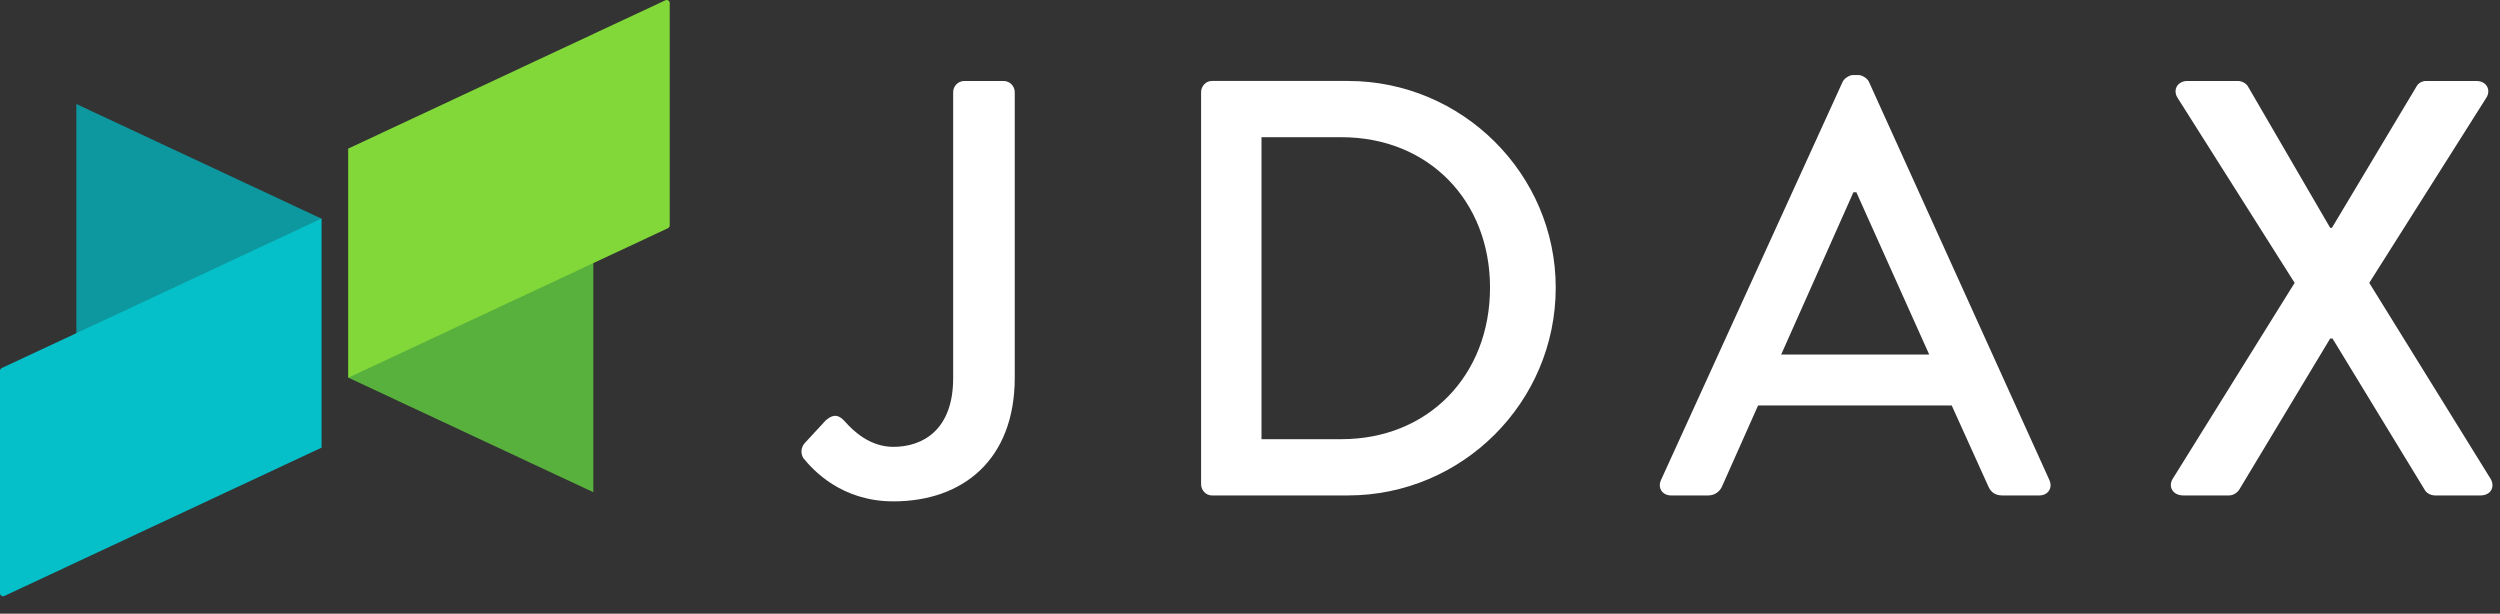 <?xml version="1.0" encoding="UTF-8"?>
<svg width="110px" height="27px" viewBox="0 0 110 27" version="1.1" xmlns="http://www.w3.org/2000/svg" xmlns:xlink="http://www.w3.org/1999/xlink">
    <rect x="0" y="0" width="110" height="27" fill="#333333" stroke="none"/>
    <!-- Generator: Sketch 50.2 (55047) - http://www.bohemiancoding.com/sketch -->
    <title>JDAX Logo Copy</title>
    <desc>Created with Sketch.</desc>
    <defs></defs>
    <g id="Symbols" stroke="none" stroke-width="1" fill="none" fill-rule="evenodd">
        <g id="Nav-bar/1_Default" transform="translate(-70, -9)">
            <g id="JDAX-Logo/Nav_dark" transform="translate(70, 0)">
                <path d="M35.4,28.506 L36.338,27.49 C36.703,27.177 36.937,27.282 37.172,27.542 C37.562,27.985 38.291,28.662 39.308,28.662 C40.584,28.662 41.939,27.933 41.939,25.641 L41.939,13.058 C41.939,12.797 42.147,12.563 42.434,12.563 L44.154,12.563 C44.44,12.563 44.649,12.797 44.649,13.058 L44.649,25.615 C44.649,29.236 42.356,31.06 39.308,31.06 C37.041,31.06 35.791,29.705 35.348,29.158 C35.218,28.949 35.244,28.688 35.4,28.506" id="Fill-1" fill="#FFFFFF"></path>
                <path d="M59.022,28.324 C62.851,28.324 65.561,25.51 65.561,21.655 C65.561,17.825 62.851,15.037 59.022,15.037 L55.506,15.037 L55.506,28.324 L59.022,28.324 Z M52.848,13.057 C52.848,12.797 53.056,12.562 53.317,12.562 L59.308,12.562 C64.337,12.562 68.452,16.653 68.452,21.655 C68.452,26.708 64.337,30.799 59.308,30.799 L53.317,30.799 C53.056,30.799 52.848,30.565 52.848,30.304 L52.848,13.057 Z" id="Fill-3" fill="#FFFFFF"></path>
                <path d="M84.885,24.599 L81.68,17.46 L81.55,17.46 L78.372,24.599 L84.885,24.599 Z M73.084,30.121 L81.081,12.589 C81.16,12.432 81.394,12.302 81.524,12.302 L81.785,12.302 C81.915,12.302 82.15,12.432 82.228,12.589 L90.173,30.121 C90.329,30.46 90.122,30.799 89.731,30.799 L88.09,30.799 C87.777,30.799 87.595,30.642 87.49,30.408 L85.875,26.839 L77.356,26.839 L75.767,30.408 C75.689,30.591 75.48,30.799 75.168,30.799 L73.526,30.799 C73.136,30.799 72.927,30.46 73.084,30.121 Z" id="Fill-5" fill="#FFFFFF"></path>
                <path d="M100.964,21.446 L95.805,13.292 C95.598,12.954 95.805,12.563 96.249,12.563 L98.463,12.563 C98.645,12.563 98.828,12.667 98.906,12.797 L102.527,19.024 L102.605,19.024 L106.331,12.797 C106.383,12.693 106.539,12.563 106.747,12.563 L108.962,12.563 C109.404,12.563 109.614,12.954 109.404,13.292 L104.247,21.446 L109.587,30.069 C109.796,30.434 109.587,30.799 109.144,30.799 L107.139,30.799 C106.929,30.799 106.747,30.669 106.695,30.565 L102.631,23.895 L102.527,23.895 L98.514,30.565 C98.437,30.669 98.28,30.799 98.073,30.799 L96.066,30.799 C95.598,30.799 95.388,30.408 95.598,30.069 L100.964,21.446 Z" id="Fill-7" fill="#FFFFFF"></path>
                <g id="Group" stroke-width="1" transform="translate(0, 9)">
                    <polygon id="Fill-1" fill="#0D979E" points="3.36 4.577 3.36 14.658 14.141 19.699 14.141 9.619"></polygon>
                    <polygon id="Fill-2" fill="#58B13C" points="26.107 21.658 26.107 11.577 15.326 6.536 15.326 16.616"></polygon>
                    <path d="M14.142,9.618 L0.077,16.194 C0.03,16.217 -0.001,16.264 -0.001,16.316 L-0.001,26.1 C-0.001,26.199 0.102,26.264 0.192,26.222 L14.142,19.699 L14.142,9.618 Z" id="Fill-3" fill="#05C0C9"></path>
                    <path d="M15.326,16.617 L29.39,10.041 C29.437,10.018 29.468,9.971 29.468,9.919 L29.468,0.135 C29.468,0.036 29.365,-0.029 29.276,0.013 L15.326,6.536 L15.326,16.617 Z" id="Fill-6" fill="#82D739"></path>
                </g>
            </g>
        </g>
    </g>
</svg>